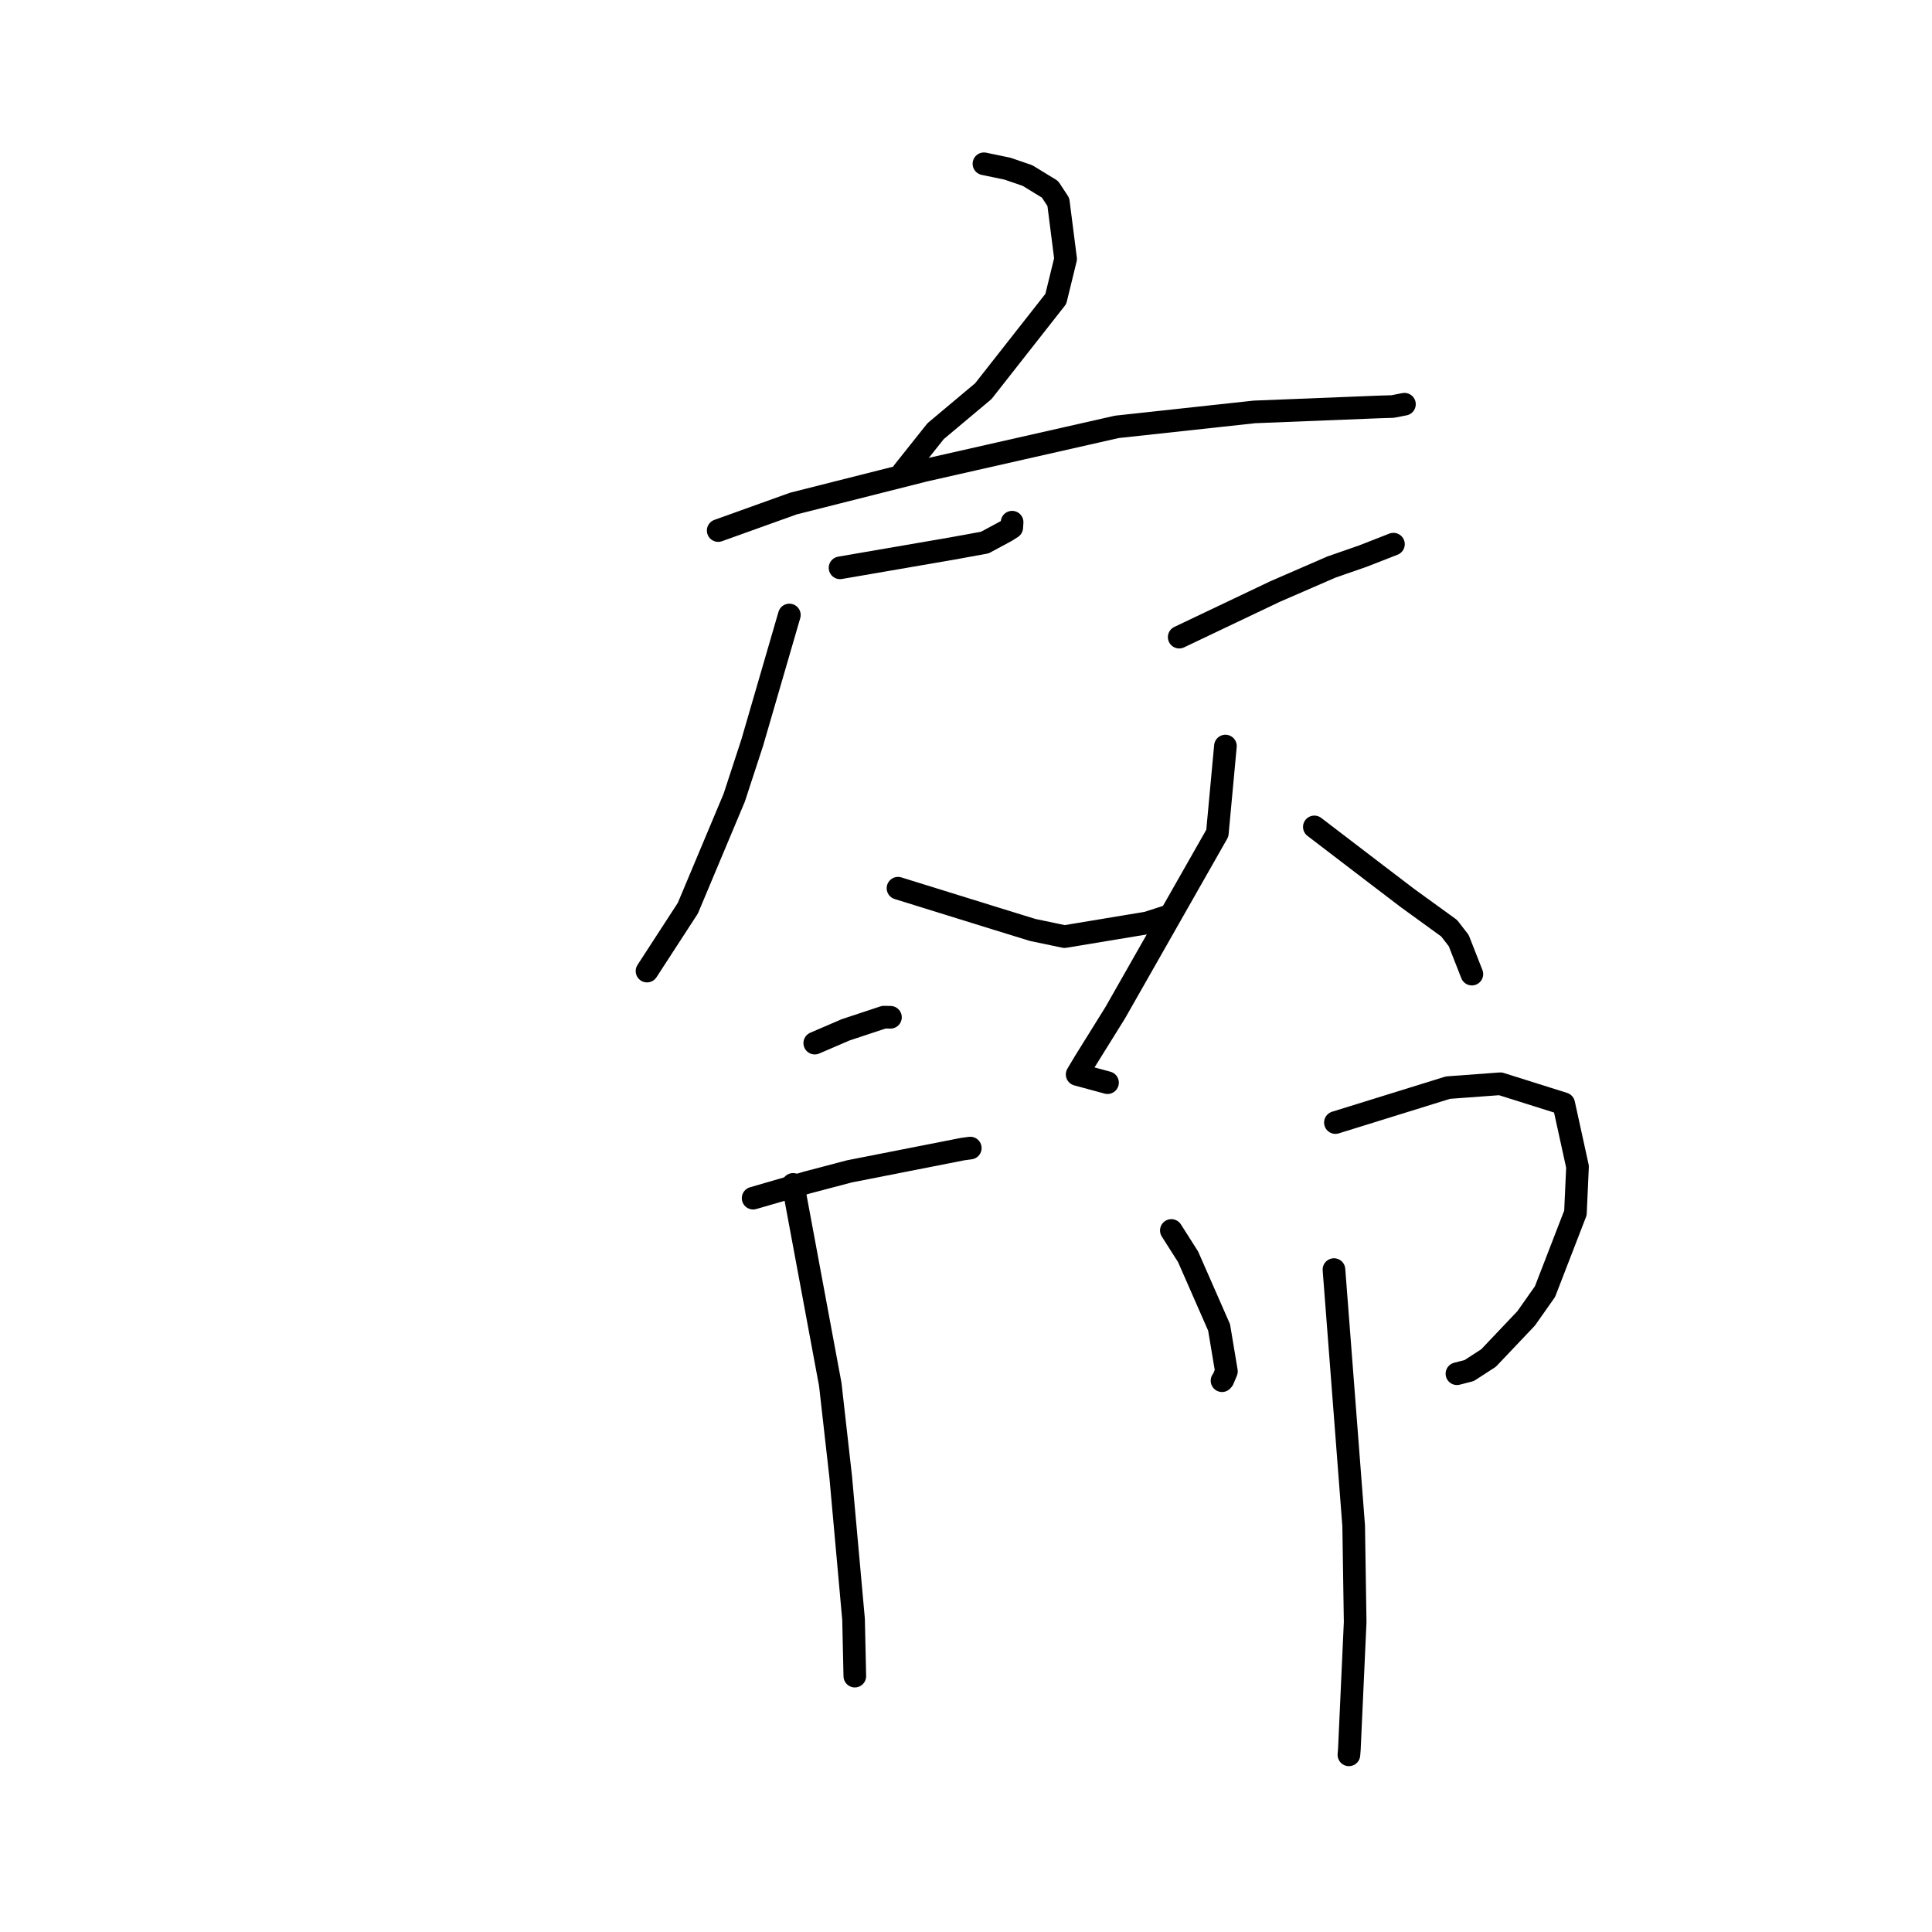 <?xml version="1.0" standalone="no"?>
    <svg width="256" height="256" xmlns="http://www.w3.org/2000/svg" version="1.1">
    <polyline stroke="black" stroke-width="3" stroke-linecap="round" fill="transparent" stroke-linejoin="round" points="130.378 21.702 133.503 22.352 136.153 23.262 139.133 25.086 140.236 26.768 141.197 34.304 139.901 39.605 130.299 51.828 123.976 57.13 120.092 62.01 119.704 62.498 " />
        <polyline stroke="black" stroke-width="3" stroke-linecap="round" fill="transparent" stroke-linejoin="round" points="95.164 70.299 105.132 66.722 122.456 62.344 147.983 56.562 166.214 54.581 182.822 53.918 184.54 53.866 186.081 53.565 186.095 53.562 186.096 53.562 " />
        <polyline stroke="black" stroke-width="3" stroke-linecap="round" fill="transparent" stroke-linejoin="round" points="111.311 75.24 126.178 72.679 130.497 71.891 133.314 70.372 134.063 69.897 134.101 69.331 134.11 69.192 " />
        <polyline stroke="black" stroke-width="3" stroke-linecap="round" fill="transparent" stroke-linejoin="round" points="104.594 81.49 99.672 98.411 97.291 105.693 91.145 120.337 86.224 127.915 85.732 128.673 " />
        <polyline stroke="black" stroke-width="3" stroke-linecap="round" fill="transparent" stroke-linejoin="round" points="118.99 117.693 131.994 121.729 136.84 123.225 141.054 124.106 152.015 122.289 154.488 121.489 " />
        <polyline stroke="black" stroke-width="3" stroke-linecap="round" fill="transparent" stroke-linejoin="round" points="156.251 84.425 160.249 82.522 168.945 78.384 176.428 75.133 180.565 73.696 184.32 72.229 184.639 72.104 " />
        <polyline stroke="black" stroke-width="3" stroke-linecap="round" fill="transparent" stroke-linejoin="round" points="162.375 98.856 161.304 110.403 147.789 134.166 143.691 140.753 142.728 142.369 146.429 143.371 146.752 143.459 " />
        <polyline stroke="black" stroke-width="3" stroke-linecap="round" fill="transparent" stroke-linejoin="round" points="174.158 109.569 182.358 115.837 186.483 118.983 192.015 122.991 193.287 124.632 194.903 128.75 195.03 129.074 " />
        <polyline stroke="black" stroke-width="3" stroke-linecap="round" fill="transparent" stroke-linejoin="round" points="107.96 138.218 112.059 136.454 117.119 134.78 117.956 134.794 117.99 134.794 " />
        <polyline stroke="black" stroke-width="3" stroke-linecap="round" fill="transparent" stroke-linejoin="round" points="99.793 158.762 106.942 156.689 112.543 155.214 127.525 152.267 128.482 152.137 128.568 152.125 " />
        <polyline stroke="black" stroke-width="3" stroke-linecap="round" fill="transparent" stroke-linejoin="round" points="105.085 156.939 110.017 183.448 111.396 195.669 113.1 214.568 113.253 221.41 113.268 222.094 " />
        <polyline stroke="black" stroke-width="3" stroke-linecap="round" fill="transparent" stroke-linejoin="round" points="155.21 163.043 157.431 166.538 161.537 175.894 162.508 181.714 162.053 182.799 161.924 182.949 " />
        <polyline stroke="black" stroke-width="3" stroke-linecap="round" fill="transparent" stroke-linejoin="round" points="176.948 148.745 191.861 144.116 198.803 143.604 207.199 146.247 209.03 154.598 208.753 160.716 204.721 171.144 202.227 174.687 197.241 179.944 194.67 181.609 193.149 182 193.052 182.025 " />
        <polyline stroke="black" stroke-width="3" stroke-linecap="round" fill="transparent" stroke-linejoin="round" points="176.757 168.227 179.369 202.177 179.566 214.935 178.798 231.784 178.738 232.525 " />
        </svg>